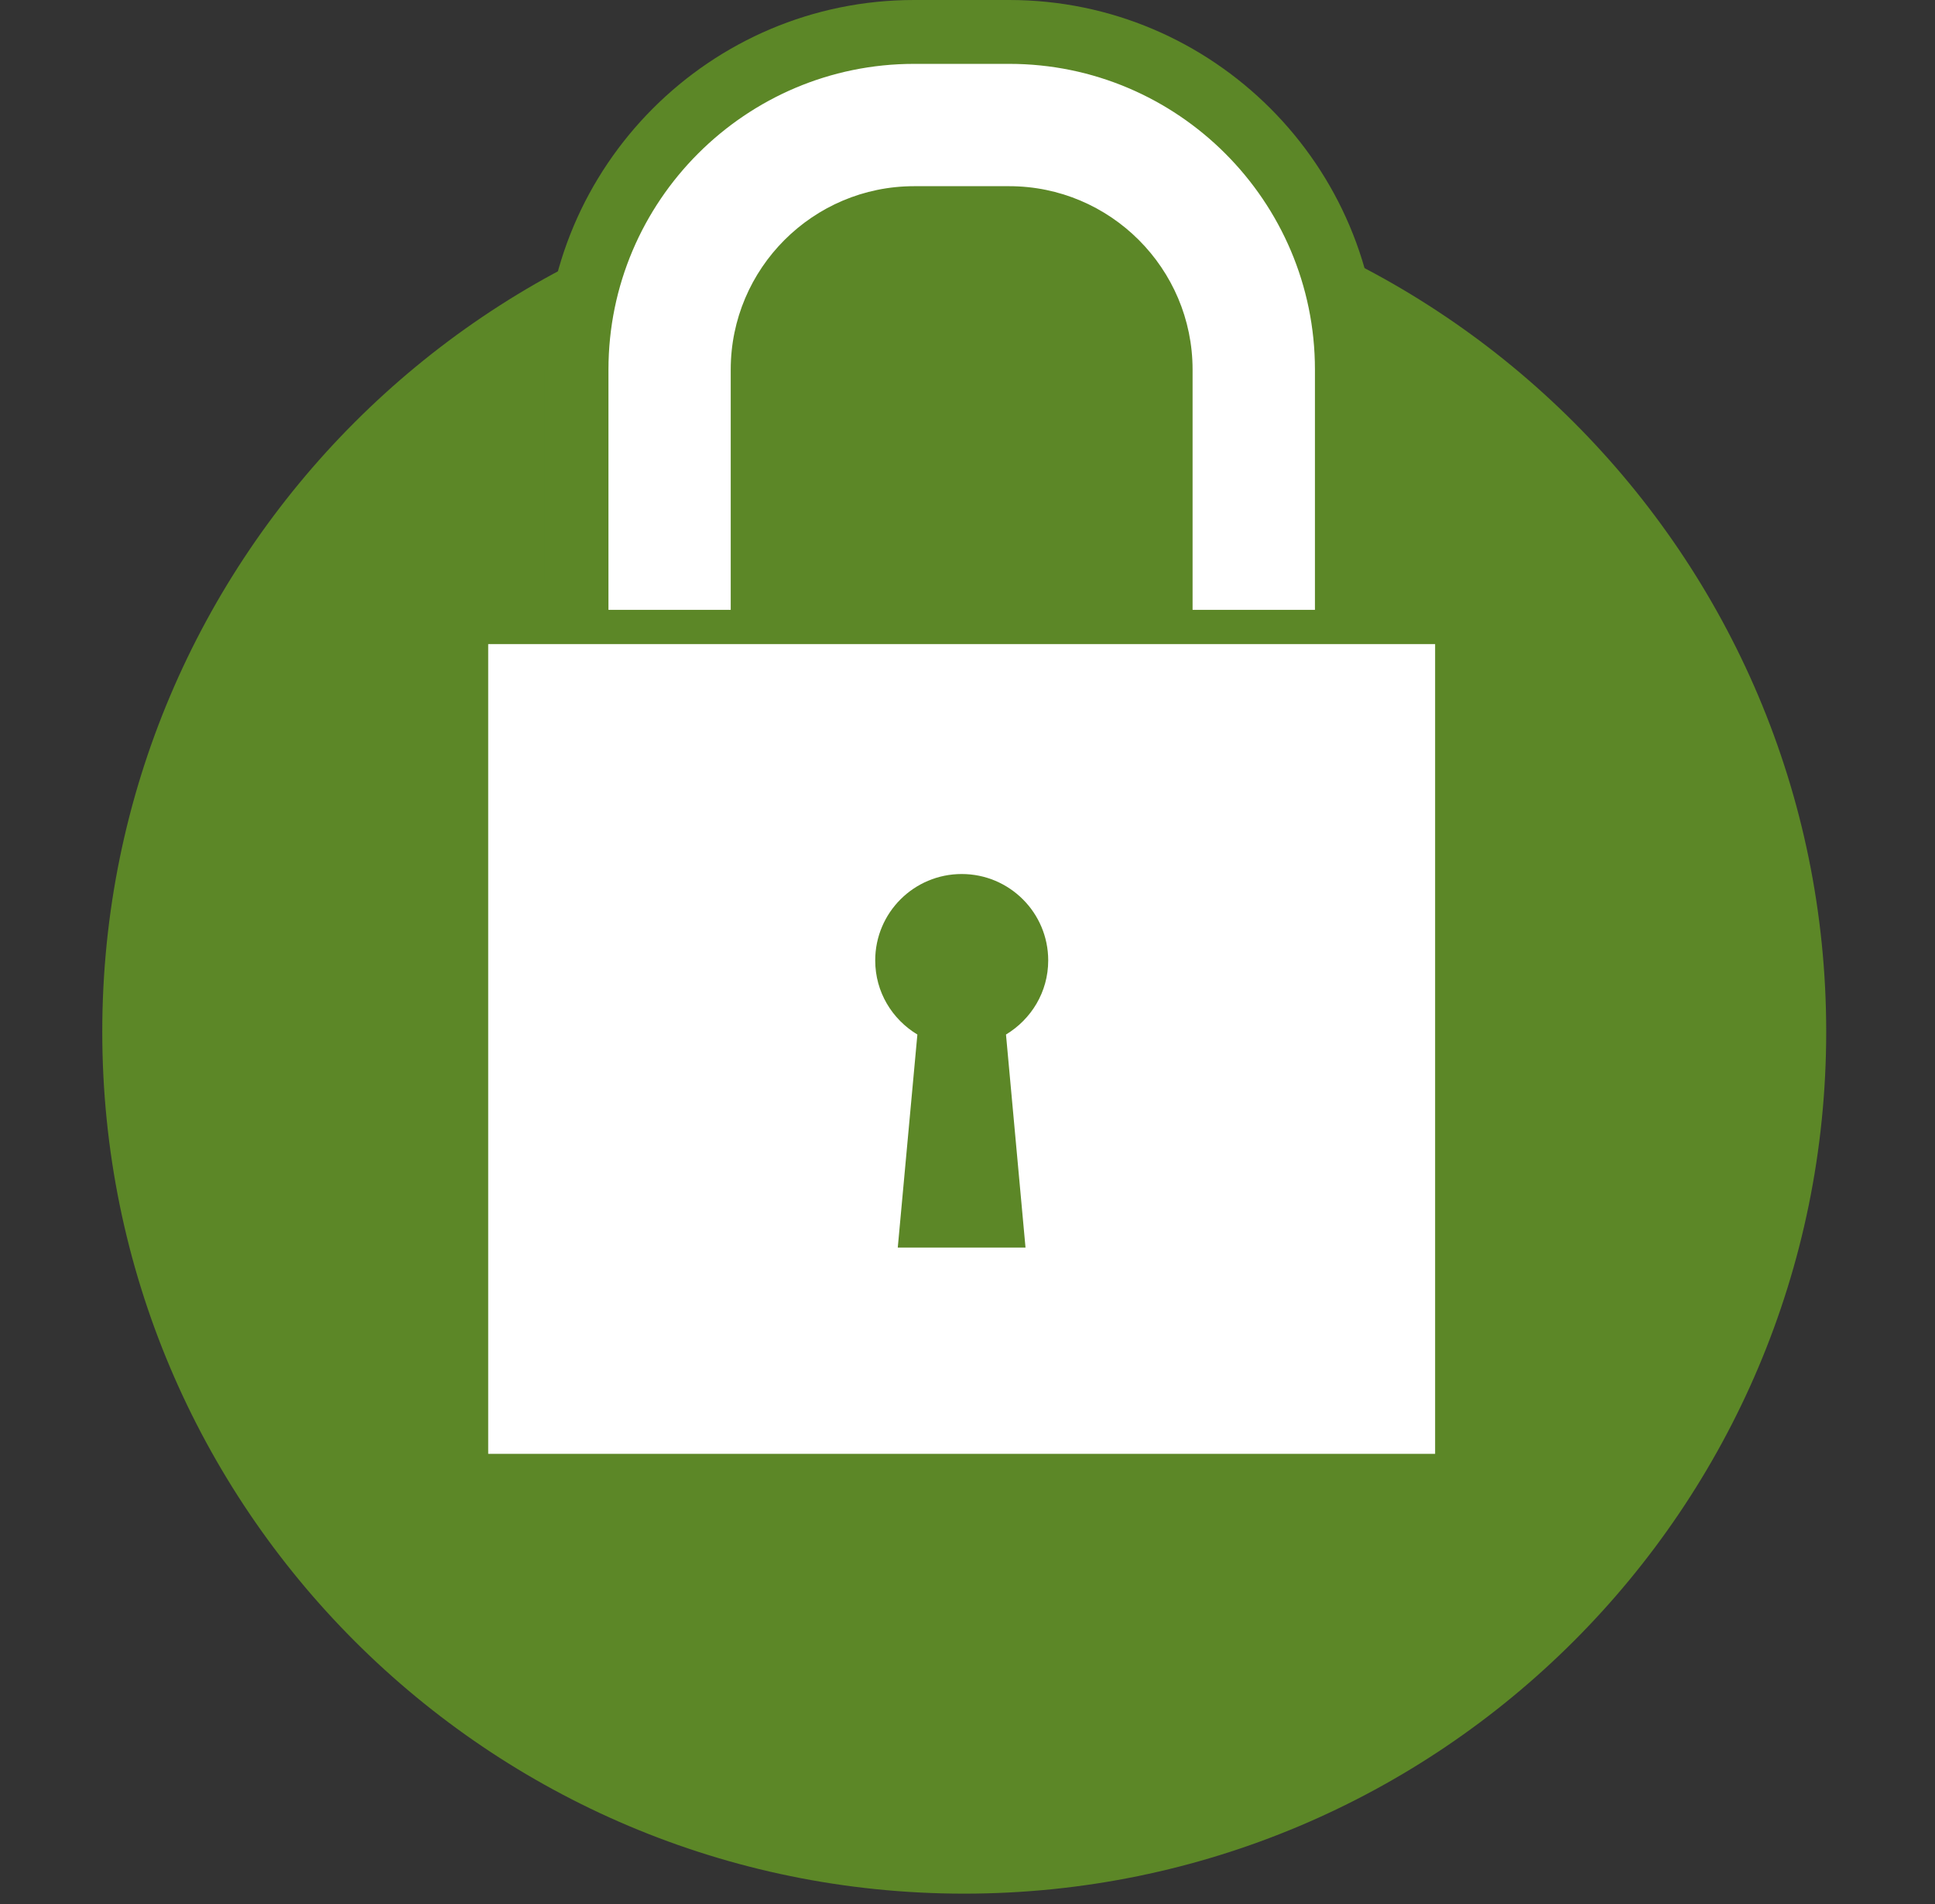 <?xml version="1.0" encoding="utf-8"?>
<!-- Generator: Adobe Illustrator 14.0.0, SVG Export Plug-In . SVG Version: 6.00 Build 43363)  -->
<!DOCTYPE svg PUBLIC "-//W3C//DTD SVG 1.1//EN" "http://www.w3.org/Graphics/SVG/1.1/DTD/svg11.dtd">
<svg version="1.1" id="Layer_1" xmlns="http://www.w3.org/2000/svg" xmlns:xlink="http://www.w3.org/1999/xlink" x="0px" y="0px"
	 width="63.746px" height="62.729px" viewBox="0 0 63.746 62.729" enable-background="new 0 0 63.746 62.729" xml:space="preserve">
<rect x="0" y="0" width="63.746" height="62.729" fill="#333333" stroke="none"/>
<g id="Layer_1_1_" display="none">
	<g display="inline">
		<g>
			<g>
				<defs>
					<rect id="SVGID_1_" x="4.506" y="5.111" width="54.733" height="52.507"/>
				</defs>
				<clipPath id="SVGID_2_">
					<use xlink:href="#SVGID_1_"  overflow="visible"/>
				</clipPath>
				<path clip-path="url(#SVGID_2_)" fill="#80CCC7" d="M55.903,30.81c0-14.192-11.506-25.698-25.698-25.698
					c-14.193,0-25.699,11.506-25.699,25.698s11.506,25.697,25.699,25.697C44.397,56.507,55.903,45.002,55.903,30.81"/>
			</g>
		</g>
		<rect x="14.512" y="31.158" fill="#FFFFFF" width="4.804" height="13.367"/>
		<rect x="22.917" y="27.177" fill="#FFFFFF" width="4.804" height="17.35"/>
		<rect x="31.321" y="23.196" fill="#FFFFFF" width="4.806" height="21.33"/>
		<rect x="39.726" y="19.215" fill="#FFFFFF" width="4.805" height="25.313"/>
		<g>
			<g>
				<defs>
					<rect id="SVGID_3_" x="4.506" y="5.111" width="54.733" height="52.507"/>
				</defs>
				<clipPath id="SVGID_4_">
					<use xlink:href="#SVGID_3_"  overflow="visible"/>
				</clipPath>
				<path clip-path="url(#SVGID_4_)" fill="#FFFFFF" d="M33.335,11.998v2.405h1.414c-3.287,2.767-10.291,7.664-20.838,9.958
					l0.512,2.353c11.354-2.478,18.801-7.818,22.181-10.727v1.685h2.407v-5.674H33.335z"/>
			</g>
			<g>
				<defs>
					<rect id="SVGID_5_" x="4.506" y="5.111" width="54.733" height="52.507"/>
				</defs>
				<clipPath id="SVGID_6_">
					<use xlink:href="#SVGID_5_"  overflow="visible"/>
				</clipPath>
				<path clip-path="url(#SVGID_6_)" fill="#FFFFFF" d="M46.712,56.665c-6.381,0-11.573-5.191-11.573-11.573
					c0-6.384,5.192-11.576,11.573-11.576c6.383,0,11.576,5.192,11.576,11.576C58.289,51.474,53.095,56.665,46.712,56.665"/>
			</g>
			<g>
				<defs>
					<rect id="SVGID_7_" x="4.506" y="5.111" width="54.733" height="52.507"/>
				</defs>
				<clipPath id="SVGID_8_">
					<use xlink:href="#SVGID_7_"  overflow="visible"/>
				</clipPath>
				<path clip-path="url(#SVGID_8_)" fill="#80CCC7" d="M46.712,32.563c-6.906,0-12.525,5.62-12.525,12.528
					c0,6.905,5.619,12.525,12.525,12.525c6.908,0,12.527-5.62,12.527-12.525C59.24,38.184,53.621,32.563,46.712,32.563
					 M46.712,34.468c5.858,0,10.623,4.766,10.623,10.624c0,5.856-4.765,10.622-10.623,10.622c-5.857,0-10.623-4.766-10.623-10.622
					C36.089,39.233,40.855,34.468,46.712,34.468"/>
			</g>
			<g>
				<defs>
					<rect id="SVGID_9_" x="4.506" y="5.111" width="54.733" height="52.507"/>
				</defs>
				<clipPath id="SVGID_10_">
					<use xlink:href="#SVGID_9_"  overflow="visible"/>
				</clipPath>
				<path clip-path="url(#SVGID_10_)" fill="#80CCC7" d="M49.189,47.264c0-0.428-0.219-0.78-0.659-1.059
					c-0.358-0.229-0.713-0.344-1.067-0.344v3.034c0.552-0.086,0.977-0.269,1.277-0.543C49.041,48.077,49.189,47.714,49.189,47.264
					 M44.748,42.252c0,0.457,0.196,0.806,0.592,1.039c0.193,0.111,0.494,0.214,0.91,0.307v-2.662c-0.426,0-0.777,0.107-1.049,0.323
					C44.896,41.5,44.748,41.832,44.748,42.252 M50.71,41.984l-1.688,0.344c-0.143-0.365-0.288-0.633-0.436-0.799
					c-0.268-0.297-0.642-0.477-1.125-0.537v2.811c1.065,0.161,1.899,0.489,2.507,0.984c0.723,0.592,1.085,1.395,1.085,2.401
					c0,1.026-0.379,1.845-1.141,2.448c-0.681,0.547-1.498,0.817-2.451,0.817v1.466H46.25v-1.466c-0.229,0-0.511-0.039-0.845-0.119
					c-0.649-0.154-1.216-0.428-1.698-0.816c-0.674-0.545-1.119-1.271-1.336-2.182l1.744-0.38c0.154,0.544,0.412,0.985,0.771,1.327
					c0.395,0.37,0.851,0.556,1.363,0.556v-3.136c-0.112-0.044-0.328-0.096-0.649-0.157c-0.322-0.063-0.631-0.169-0.929-0.316
					c-0.668-0.327-1.146-0.714-1.434-1.16c-0.287-0.444-0.431-0.982-0.431-1.613c0-0.928,0.353-1.683,1.058-2.264
					c0.662-0.546,1.457-0.816,2.385-0.816v-0.976h1.215v1.02c0.149,0,0.365,0.04,0.649,0.119c0.526,0.148,0.984,0.378,1.374,0.687
					C50.048,40.669,50.458,41.256,50.71,41.984"/>
			</g>
		</g>
	</g>
</g>
<g id="Layer_2" display="none">
	<g display="inline">
		<g>
			<g>
				<defs>
					<rect id="SVGID_11_" x="4.049" y="5.666" width="55.647" height="51.396"/>
				</defs>
				<clipPath id="SVGID_12_">
					<use xlink:href="#SVGID_11_"  overflow="visible"/>
				</clipPath>
				<path clip-path="url(#SVGID_12_)" fill="#58A5DB" d="M55.446,31.365c0-14.193-11.506-25.698-25.698-25.698
					c-14.193,0-25.699,11.505-25.699,25.698c0,14.191,11.506,25.697,25.699,25.697C43.94,57.063,55.446,45.557,55.446,31.365"/>
			</g>
			<g>
				<defs>
					<rect id="SVGID_13_" x="4.049" y="5.666" width="55.647" height="51.396"/>
				</defs>
				<clipPath id="SVGID_14_">
					<use xlink:href="#SVGID_13_"  overflow="visible"/>
				</clipPath>
				<path clip-path="url(#SVGID_14_)" fill="#FFFFFF" d="M42.742,30.042l-2.131-0.526l-0.46-0.113l-0.135-0.457
					c-0.233-0.84-0.565-1.646-0.978-2.399l-0.246-0.452l0.297-0.415l1.033-1.453c0.346-0.489,0.291-1.152-0.137-1.584l-1.451-1.442
					c-0.23-0.232-0.537-0.358-0.863-0.358c-0.223,0-0.446,0.061-0.646,0.182L35.4,22.006l-0.408,0.248l-0.42-0.238
					c-0.799-0.453-1.664-0.811-2.561-1.064l-0.503-0.142l-0.088-0.513L31.065,18.2c-0.098-0.598-0.614-1.026-1.213-1.026h-2.047
					c-0.569,0-1.064,0.384-1.196,0.938l-0.564,2.319l-0.114,0.454l-0.447,0.14c-0.808,0.25-1.596,0.587-2.339,1.015l-0.422,0.242
					l-0.41-0.259l-2.322-1.411c-0.193-0.112-0.413-0.176-0.636-0.176c-0.327,0-0.64,0.126-0.873,0.361l-1.446,1.442
					c-0.418,0.424-0.47,1.101-0.13,1.584l1.563,2.205l0.287,0.402l-0.222,0.44c-0.313,0.614-0.572,1.285-0.777,1.993l-0.132,0.455
					l-0.462,0.109l-2.48,0.605c-0.556,0.134-0.94,0.628-0.94,1.198v2.048c0,0.6,0.429,1.106,1.022,1.211l2.381,0.402l0.497,0.085
					l0.147,0.486c0.228,0.751,0.529,1.471,0.896,2.146l0.224,0.417l-0.248,0.402l-1.479,2.429c-0.292,0.479-0.218,1.104,0.185,1.509
					l1.439,1.444c0.234,0.234,0.548,0.363,0.876,0.363c0.254,0,0.503-0.079,0.713-0.225l2.189-1.555l0.412-0.293l0.446,0.236
					c0.643,0.34,1.32,0.62,2.022,0.832l0.451,0.138l0.108,0.455l0.587,2.408c0.129,0.548,0.624,0.933,1.195,0.933h2.043
					c0.601,0,1.113-0.43,1.215-1.021l0.37-2.186l0.084-0.512l0.504-0.139c0.79-0.225,1.528-0.514,2.197-0.863l0.444-0.231
					l0.414,0.291l1.549,1.099c0.211,0.154,0.455,0.227,0.713,0.227c0.33,0,0.64-0.127,0.871-0.355l1.444-1.448
					c0.4-0.405,0.476-1.025,0.177-1.515l-0.986-1.612l-0.252-0.418l0.248-0.425c0.484-0.813,0.865-1.685,1.135-2.588l0.146-0.488
					l0.5-0.085l2.031-0.349c0.594-0.102,1.024-0.608,1.024-1.208v-2.045C43.68,30.665,43.296,30.172,42.742,30.042 M28.829,37.407
					c-2.926,0-5.3-2.376-5.3-5.307c0-2.928,2.374-5.301,5.3-5.301c2.928,0,5.305,2.373,5.305,5.301
					C34.132,35.031,31.756,37.407,28.829,37.407"/>
			</g>
			<g>
				<defs>
					<rect id="SVGID_15_" x="4.049" y="5.666" width="55.647" height="51.396"/>
				</defs>
				<clipPath id="SVGID_16_">
					<use xlink:href="#SVGID_15_"  overflow="visible"/>
				</clipPath>
				<path clip-path="url(#SVGID_16_)" fill="#FFFFFF" d="M49.255,15.722c-1.418,0-2.57,1.157-2.57,2.578
					c0,1.419,1.152,2.574,2.57,2.574c1.42,0,2.574-1.155,2.574-2.574C51.832,16.879,50.675,15.722,49.255,15.722 M48.636,27.827
					c-0.766-0.011-1.417-0.534-1.592-1.278l-0.26-1.114c-0.27-0.094-0.533-0.205-0.783-0.327l-1.02,0.704
					c-0.273,0.192-0.602,0.296-0.939,0.296c-0.451-0.008-0.857-0.179-1.168-0.48l-0.83-0.857c-0.531-0.538-0.623-1.397-0.205-2.04
					l0.699-1.129c-0.136-0.284-0.252-0.573-0.351-0.865l-1.063-0.192c-0.793-0.141-1.365-0.83-1.357-1.643l0.012-1.171
					c0.01-0.758,0.533-1.412,1.271-1.591l1.158-0.267c0.095-0.27,0.195-0.521,0.308-0.763L41.8,14.088
					c-0.459-0.664-0.369-1.579,0.203-2.132l0.824-0.812c0.312-0.308,0.726-0.478,1.164-0.478c0.313,0.006,0.603,0.091,0.858,0.246
					l1,0.727c0.354-0.186,0.726-0.344,1.101-0.472l0.274-1.062c0.183-0.729,0.839-1.242,1.596-1.242l1.187,0.013
					c0.806,0.006,1.486,0.59,1.617,1.389l0.146,0.912c0.383,0.129,0.758,0.29,1.116,0.479l0.691-0.41
					c0.271-0.154,0.563-0.232,0.858-0.232c0.454,0.007,0.862,0.184,1.168,0.496l0.815,0.833c0.563,0.583,0.629,1.477,0.152,2.13
					l-0.418,0.576c0.156,0.325,0.29,0.669,0.402,1.03l0.938,0.237c0.756,0.194,1.269,0.867,1.246,1.639l-0.011,1.145
					c-0.006,0.814-0.595,1.496-1.401,1.617l-0.861,0.137c-0.133,0.381-0.305,0.764-0.512,1.138l0.403,0.677
					c0.396,0.667,0.284,1.503-0.267,2.036l-0.826,0.813c-0.326,0.31-0.736,0.473-1.169,0.473c-0.361-0.009-0.685-0.116-0.957-0.313
					l-0.647-0.47c-0.269,0.121-0.563,0.232-0.877,0.334l-0.171,0.938c-0.146,0.791-0.829,1.363-1.628,1.363L48.636,27.827z"/>
			</g>
			<g>
				<defs>
					<rect id="SVGID_17_" x="4.049" y="5.666" width="55.647" height="51.396"/>
				</defs>
				<clipPath id="SVGID_18_">
					<use xlink:href="#SVGID_17_"  overflow="visible"/>
				</clipPath>
				<path clip-path="url(#SVGID_18_)" fill="#58A5DB" d="M49.255,19.921c-0.894,0-1.619-0.728-1.619-1.622
					c0-0.896,0.727-1.625,1.619-1.625c0.896,0,1.623,0.729,1.623,1.625C50.878,19.195,50.151,19.921,49.255,19.921 M48.822,7.912
					c-1.195,0-2.232,0.812-2.521,1.973l-0.146,0.566c-0.067,0.025-0.134,0.055-0.2,0.084l-0.471-0.345l-0.068-0.051l-0.072-0.043
					c-0.398-0.239-0.85-0.373-1.305-0.383h-0.002c-0.736,0-1.388,0.27-1.881,0.756l-0.824,0.813
					c-0.893,0.859-1.033,2.302-0.317,3.341l0.329,0.47l-0.493,0.114c-1.185,0.288-2.007,1.315-2.022,2.506l-0.012,1.176
					c-0.013,1.28,0.893,2.369,2.15,2.59l0.476,0.088l-0.421,0.679c-0.639,0.979-0.496,2.342,0.357,3.204l0.791,0.817l0.021,0.021
					l0.02,0.02c0.484,0.474,1.121,0.739,1.791,0.752h0.002c0.578,0,1.095-0.163,1.535-0.473l0.465-0.322l0.117,0.502
					c0.272,1.17,1.303,1.998,2.506,2.014l1.168,0.013c1.285,0,2.363-0.9,2.59-2.141l0.058-0.312l0.14,0.102
					c0.438,0.313,0.943,0.484,1.472,0.498l0.024,0.001H54.1c0.677,0,1.319-0.257,1.812-0.723l0.856-0.841
					c0.856-0.832,1.032-2.148,0.416-3.191l-0.14-0.229c0.039-0.082,0.076-0.164,0.111-0.247l0.331-0.052
					c1.259-0.19,2.188-1.267,2.197-2.556l0.011-1.152c0.033-1.185-0.771-2.246-1.957-2.554l-0.447-0.111
					c-0.015-0.039-0.029-0.077-0.045-0.115l0.1-0.137c0.746-1.028,0.646-2.438-0.237-3.349l-0.823-0.842
					c-0.477-0.491-1.125-0.77-1.818-0.78h-0.002c-0.487,0-0.942,0.121-1.344,0.352l-0.277,0.165
					c-0.072-0.033-0.146-0.064-0.219-0.096l-0.059-0.362c-0.206-1.266-1.279-2.186-2.555-2.194l-1.157-0.012l-0.011-0.001h-0.021
					V7.912z M49.255,21.826c1.947,0,3.527-1.577,3.527-3.526c0-1.942-1.58-3.529-3.527-3.529c-1.945,0-3.522,1.587-3.522,3.529
					C45.733,20.249,47.31,21.826,49.255,21.826 M48.822,9.816c0.004,0,0.008,0,0.012,0l1.164,0.013
					c0.35,0.003,0.633,0.254,0.688,0.59l0.19,1.199l0.043,0.294l0.283,0.086c0.514,0.149,1.002,0.358,1.457,0.621l0.235,0.136
					l0.237-0.137l0.933-0.553c0.115-0.065,0.241-0.101,0.372-0.101c0.184,0.003,0.355,0.076,0.484,0.208l0.818,0.836
					c0.239,0.246,0.268,0.623,0.063,0.904l-0.595,0.819l-0.174,0.233l0.143,0.259c0.232,0.43,0.41,0.896,0.541,1.374l0.07,0.264
					l0.262,0.068l1.212,0.31c0.317,0.081,0.538,0.362,0.528,0.688l-0.012,1.161c-0.002,0.345-0.252,0.634-0.591,0.687l-1.159,0.184
					l-0.287,0.049l-0.088,0.273c-0.156,0.519-0.382,1.011-0.66,1.474l-0.144,0.239l0.142,0.238l0.551,0.922
					c0.168,0.284,0.119,0.642-0.109,0.863l-0.832,0.818c-0.135,0.127-0.313,0.199-0.502,0.199c-0.145-0.003-0.283-0.051-0.402-0.136
					l-0.875-0.637l-0.234-0.169l-0.256,0.131c-0.381,0.195-0.808,0.354-1.259,0.48l-0.282,0.072l-0.056,0.287l-0.226,1.24
					c-0.062,0.337-0.354,0.58-0.69,0.58h-0.006l-1.167-0.013c-0.32-0.004-0.602-0.229-0.674-0.542l-0.32-1.372l-0.059-0.26
					l-0.256-0.086c-0.396-0.124-0.789-0.284-1.147-0.481l-0.254-0.141l-0.235,0.166l-1.26,0.869
					c-0.118,0.083-0.255,0.127-0.398,0.127h-0.004c-0.19-0.003-0.365-0.079-0.5-0.212l-0.81-0.837
					c-0.228-0.229-0.271-0.585-0.095-0.858l0.854-1.375l0.144-0.229l-0.125-0.238c-0.202-0.387-0.373-0.801-0.498-1.229
					l-0.078-0.272l-0.287-0.055l-1.35-0.246c-0.338-0.059-0.58-0.352-0.578-0.694l0.014-1.171c0.004-0.32,0.227-0.6,0.544-0.677
					l1.419-0.325l0.264-0.063l0.076-0.26c0.123-0.399,0.276-0.779,0.454-1.125l0.13-0.254l-0.156-0.233l-0.881-1.261
					c-0.193-0.28-0.156-0.67,0.084-0.901l0.83-0.815c0.137-0.134,0.313-0.205,0.498-0.205h0.004
					c0.127,0.003,0.254,0.044,0.363,0.108l1.122,0.82l0.233,0.146l0.43-0.132c0.432-0.238,0.879-0.428,1.341-0.564l0.257-0.077
					l0.064-0.254l0.341-1.32C48.225,10.035,48.501,9.816,48.822,9.816"/>
			</g>
		</g>
	</g>
</g>
<g id="Layer_3" display="none">
	<g display="inline">
		<g>
			<g>
				<defs>
					<rect id="SVGID_19_" x="6.174" y="2.496" width="51.397" height="57.736"/>
				</defs>
				<clipPath id="SVGID_20_">
					<use xlink:href="#SVGID_19_"  overflow="visible"/>
				</clipPath>
				<path clip-path="url(#SVGID_20_)" fill="#D03E8C" d="M31.873,2.497c-14.171,0-25.698,11.528-25.698,25.701
					c0,14.171,11.527,25.696,25.698,25.696c14.167,0,25.698-11.525,25.698-25.696C57.571,14.026,46.041,2.497,31.873,2.497"/>
			</g>
			<g>
				<defs>
					<rect id="SVGID_21_" x="6.174" y="2.496" width="51.397" height="57.736"/>
				</defs>
				<clipPath id="SVGID_22_">
					<use xlink:href="#SVGID_21_"  overflow="visible"/>
				</clipPath>
				<path clip-path="url(#SVGID_22_)" fill="#FFFFFF" d="M31.873,59.281c-3.774,0-7.513-0.951-10.812-2.756l-0.496-0.27v-11.68
					c0-4.022,2.099-7.654,5.614-9.717l0.528-0.309l0.5,0.352c1.38,0.97,2.994,1.479,4.667,1.479c1.672,0,3.286-0.511,4.665-1.479
					l0.5-0.351l0.528,0.309c3.517,2.062,5.617,5.691,5.617,9.716v11.678l-0.495,0.271C39.388,58.327,35.647,59.281,31.873,59.281"/>
			</g>
			<g>
				<defs>
					<rect id="SVGID_23_" x="6.174" y="2.496" width="51.397" height="57.736"/>
				</defs>
				<clipPath id="SVGID_24_">
					<use xlink:href="#SVGID_23_"  overflow="visible"/>
				</clipPath>
				<path clip-path="url(#SVGID_24_)" fill="#D03E8C" d="M26.752,33.42l-1.055,0.619c-3.81,2.233-6.084,6.173-6.084,10.536v11.115
					v1.129l0.991,0.542c3.439,1.879,7.335,2.87,11.268,2.87c3.934,0,7.833-0.992,11.272-2.873l0.99-0.542v-1.129V44.576
					c0-4.365-2.275-8.304-6.088-10.536l-1.055-0.618l-1,0.703c-1.218,0.854-2.642,1.306-4.119,1.306
					c-1.476,0-2.901-0.452-4.12-1.307L26.752,33.42z M26.661,35.681c1.478,1.037,3.273,1.653,5.213,1.653
					c1.939,0,3.734-0.615,5.211-1.652c3.065,1.795,5.146,5.083,5.146,8.895v11.112c-3.08,1.684-6.609,2.642-10.359,2.642
					c-3.748,0-7.277-0.957-10.356-2.639V44.576C21.517,40.765,23.597,37.478,26.661,35.681"/>
			</g>
			<g>
				<defs>
					<rect id="SVGID_25_" x="6.174" y="2.496" width="51.397" height="57.736"/>
				</defs>
				<clipPath id="SVGID_26_">
					<use xlink:href="#SVGID_25_"  overflow="visible"/>
				</clipPath>
				<path clip-path="url(#SVGID_26_)" fill="#FFFFFF" d="M19.744,27.601c0.148-2.888,1.303-5.512,3.117-7.521l-6.68-6.681
					c-3.52,3.729-5.726,8.706-5.883,14.202H19.744z"/>
			</g>
			<g>
				<defs>
					<rect id="SVGID_27_" x="6.174" y="2.496" width="51.397" height="57.736"/>
				</defs>
				<clipPath id="SVGID_28_">
					<use xlink:href="#SVGID_27_"  overflow="visible"/>
				</clipPath>
				<path clip-path="url(#SVGID_28_)" fill="#FFFFFF" d="M23.755,19.182c2.143-1.935,4.814-2.977,7.521-3.116V6.618
					c-5.128,0.15-10.207,2.106-14.203,5.885L23.755,19.182z"/>
			</g>
			<g>
				<defs>
					<rect id="SVGID_29_" x="6.174" y="2.496" width="51.397" height="57.736"/>
				</defs>
				<clipPath id="SVGID_30_">
					<use xlink:href="#SVGID_29_"  overflow="visible"/>
				</clipPath>
				<path clip-path="url(#SVGID_30_)" fill="#FFFFFF" d="M39.989,19.182c-2.143-1.935-4.813-2.977-7.521-3.116V6.618
					c5.128,0.15,10.207,2.106,14.203,5.885L39.989,19.182z"/>
			</g>
			<g>
				<defs>
					<rect id="SVGID_31_" x="6.174" y="2.496" width="51.397" height="57.736"/>
				</defs>
				<clipPath id="SVGID_32_">
					<use xlink:href="#SVGID_31_"  overflow="visible"/>
				</clipPath>
				<path clip-path="url(#SVGID_32_)" fill="#FFFFFF" d="M47.563,13.396l-6.681,6.683c0.4,0.44,0.75,0.911,1.072,1.393l7.365-2.313
					c0.461-0.145,0.948-0.012,1.271,0.313c0.109,0.108,0.199,0.238,0.265,0.386c0.258,0.59,0.03,1.282-0.528,1.604l-6.681,3.834
					c0.188,0.759,0.312,1.53,0.351,2.309h9.448C53.296,22.473,51.337,17.394,47.563,13.396"/>
			</g>
			<g>
				<defs>
					<rect id="SVGID_33_" x="6.174" y="2.496" width="51.397" height="57.736"/>
				</defs>
				<clipPath id="SVGID_34_">
					<use xlink:href="#SVGID_33_"  overflow="visible"/>
				</clipPath>
				<path clip-path="url(#SVGID_34_)" fill="#FFFFFF" d="M39.947,23.426c0.374,0.629,0.684,1.301,0.903,2.014l8.849-5.079
					L39.947,23.426z"/>
			</g>
			<g>
				<defs>
					<rect id="SVGID_35_" x="6.174" y="2.496" width="51.397" height="57.736"/>
				</defs>
				<clipPath id="SVGID_36_">
					<use xlink:href="#SVGID_35_"  overflow="visible"/>
				</clipPath>
				<path clip-path="url(#SVGID_36_)" fill="#FFFFFF" d="M31.874,20.39c4.331,0,7.84,3.51,7.84,7.842c0,4.331-3.51,7.842-7.84,7.842
					c-4.331,0-7.842-3.511-7.842-7.842C24.032,23.9,27.542,20.39,31.874,20.39"/>
			</g>
		</g>
	</g>
</g>
<g id="Layer_5" display="none">
	<g display="inline">
		<g>
			<g>
				<defs>
					<rect id="SVGID_37_" y="2.811" width="63.746" height="57.107"/>
				</defs>
				<clipPath id="SVGID_38_">
					<use xlink:href="#SVGID_37_"  overflow="visible"/>
				</clipPath>
				<path clip-path="url(#SVGID_38_)" fill="#887677" d="M57.107,31.365c0-15.77-12.783-28.555-28.554-28.555
					C12.784,2.811,0,15.596,0,31.365c0,15.768,12.784,28.554,28.553,28.554C44.324,59.918,57.107,47.133,57.107,31.365"/>
			</g>
			<g>
				<defs>
					<rect id="SVGID_39_" y="2.811" width="63.746" height="57.107"/>
				</defs>
				<clipPath id="SVGID_40_">
					<use xlink:href="#SVGID_39_"  overflow="visible"/>
				</clipPath>
				<path clip-path="url(#SVGID_40_)" fill="#FFFFFF" d="M59.699,47.791c-0.59,0-1.152-0.187-1.629-0.538L33.849,29.164l-4.482,6.01
					c-0.513,0.688-1.333,1.098-2.194,1.098c-0.592,0-1.156-0.188-1.63-0.54l-6.686-4.987c-0.583-0.434-0.964-1.072-1.069-1.797
					c-0.105-0.724,0.077-1.443,0.511-2.026l12.596-16.885c0.511-0.687,1.331-1.097,2.192-1.097c0.597,0,1.16,0.186,1.632,0.538
					l6.686,4.988c1.207,0.9,1.457,2.614,0.558,3.822l-4.59,6.151l24.219,18.088c1.205,0.901,1.455,2.616,0.555,3.823l-0.253,0.342
					C61.38,47.383,60.56,47.791,59.699,47.791"/>
			</g>
			<g>
				<defs>
					<rect id="SVGID_41_" y="2.811" width="63.746" height="57.107"/>
				</defs>
				<clipPath id="SVGID_42_">
					<use xlink:href="#SVGID_41_"  overflow="visible"/>
				</clipPath>
				<path clip-path="url(#SVGID_42_)" fill="#887677" d="M33.087,7.882c-1.194,0-2.332,0.569-3.042,1.523L17.452,26.286
					c-0.604,0.812-0.856,1.811-0.71,2.813c0.146,1.005,0.673,1.892,1.485,2.494l6.683,4.985c0.66,0.49,1.442,0.75,2.263,0.75
					c1.193,0,2.33-0.568,3.041-1.521l3.85-5.162l23.369,17.453c0.667,0.494,1.447,0.751,2.266,0.751c1.193,0,2.33-0.567,3.04-1.521
					l0.259-0.351c1.246-1.668,0.899-4.047-0.774-5.297L38.852,24.226l3.958-5.304c1.249-1.677,0.902-4.056-0.773-5.305l-6.686-4.988
					C34.699,8.141,33.914,7.882,33.087,7.882 M33.087,9.996c0.349,0,0.701,0.104,0.998,0.327l6.687,4.989
					c0.739,0.55,0.892,1.606,0.343,2.344l-5.222,6.999l25.065,18.721c0.737,0.551,0.892,1.604,0.34,2.343l-0.256,0.345
					c-0.328,0.44-0.832,0.67-1.344,0.67c-0.349,0-0.701-0.107-1-0.33l-25.064-18.72l-5.115,6.857
					c-0.328,0.438-0.835,0.673-1.346,0.673c-0.349,0-0.699-0.108-0.998-0.331l-6.686-4.987c-0.739-0.549-0.892-1.604-0.342-2.344
					l12.596-16.884C32.07,10.228,32.576,9.996,33.087,9.996"/>
			</g>
			<g>
				<defs>
					<rect id="SVGID_43_" y="2.811" width="63.746" height="57.107"/>
				</defs>
				<clipPath id="SVGID_44_">
					<use xlink:href="#SVGID_43_"  overflow="visible"/>
				</clipPath>
				<path clip-path="url(#SVGID_44_)" fill="#FFFFFF" d="M37.897,40.934c0.545,0,0.987,0.441,0.987,0.987v0.89h1.762
					c0.545,0,0.988,0.438,0.988,0.985v3.124h-29.33v-3.124c0-0.547,0.442-0.985,0.988-0.985h1.761v-0.89
					c0-0.546,0.441-0.987,0.987-0.987H37.897z"/>
			</g>
		</g>
	</g>
</g>
<g id="Layer_6" display="none">
	<g display="inline">
		<g>
			<g>
				<defs>
					<rect id="SVGID_45_" x="3.042" y="2.534" width="57.661" height="57.66"/>
				</defs>
				<clipPath id="SVGID_46_">
					<use xlink:href="#SVGID_45_"  overflow="visible"/>
				</clipPath>
				<path clip-path="url(#SVGID_46_)" fill="#829D50" d="M60.705,31.365c0,15.921-12.91,28.828-28.831,28.828
					c-15.925,0-28.831-12.907-28.831-28.828c0-15.925,12.906-28.83,28.831-28.83C47.794,2.535,60.705,15.441,60.705,31.365"/>
			</g>
			<g>
				<defs>
					<rect id="SVGID_47_" x="3.042" y="2.534" width="57.661" height="57.66"/>
				</defs>
				<clipPath id="SVGID_48_">
					<use xlink:href="#SVGID_47_"  overflow="visible"/>
				</clipPath>
				<path clip-path="url(#SVGID_48_)" fill="#FFFFFF" d="M45.347,37.907c-1.563-2.415-3.984-4.225-6.84-4.979
					c-1.799,1.677-4.204,2.715-6.854,2.715c-2.647,0-5.054-1.038-6.854-2.715c-2.599,0.688-4.841,2.25-6.404,4.347
					c2.063,1.094,7.004,3.257,13.813,3.257C36.566,40.531,40.974,39.649,45.347,37.907"/>
			</g>
			<g>
				<defs>
					<rect id="SVGID_49_" x="3.042" y="2.534" width="57.661" height="57.66"/>
				</defs>
				<clipPath id="SVGID_50_">
					<use xlink:href="#SVGID_49_"  overflow="visible"/>
				</clipPath>
				<path clip-path="url(#SVGID_50_)" fill="#FFFFFF" d="M47.222,45.862v-1.639c0-0.347-0.016-0.691-0.043-1.031l-0.385-1.898
					c-4.904,1.979-9.834,2.98-14.7,2.98c-7.476,0-12.945-2.396-15.411-3.729c-0.386,1.158-0.601,2.392-0.601,3.678v0.778
					c2.699,1.155,8.499,3.151,16.388,3.151C37.371,48.154,42.313,47.385,47.222,45.862"/>
			</g>
			<g>
				<defs>
					<rect id="SVGID_51_" x="3.042" y="2.534" width="57.661" height="57.66"/>
				</defs>
				<clipPath id="SVGID_52_">
					<use xlink:href="#SVGID_51_"  overflow="visible"/>
				</clipPath>
				<path clip-path="url(#SVGID_52_)" fill="#FFFFFF" d="M31.653,33.917c5.075,0,9.187-4.744,9.187-10.597
					c0-0.94-0.105-1.854-0.309-2.726l-1.688,2.724c-0.406,1.366-1.895,2.355-3.723,2.355c-1.16,0-2.178-0.399-2.877-1.039h-1.186
					c-0.697,0.64-1.719,1.039-2.876,1.039c-1.817,0-3.299-0.977-3.718-2.329l-1.691-2.736c-0.2,0.867-0.307,1.776-0.307,2.712
					C22.466,29.173,26.58,33.917,31.653,33.917"/>
			</g>
			<g>
				<defs>
					<rect id="SVGID_53_" x="3.042" y="2.534" width="57.661" height="57.66"/>
				</defs>
				<clipPath id="SVGID_54_">
					<use xlink:href="#SVGID_53_"  overflow="visible"/>
				</clipPath>
				<path clip-path="url(#SVGID_54_)" fill="#FFFFFF" d="M39.02,17.001c-1.672-2.593-4.349-4.275-7.368-4.275
					c-3.698,0-6.884,2.524-8.34,6.155l2.351,1.311l-0.002,0.012c0.669-0.469,1.546-0.751,2.521-0.751
					c1.091,0,2.062,0.353,2.751,0.926h1.438c0.691-0.573,1.664-0.926,2.751-0.926c0.971,0,1.842,0.277,2.512,0.742l-0.002-0.003
					l2.242-1.249c0.135-0.027,0.104-0.103,0.256-0.132"/>
			</g>
			<g>
				<defs>
					<rect id="SVGID_55_" x="3.042" y="2.534" width="57.661" height="57.66"/>
				</defs>
				<clipPath id="SVGID_56_">
					<use xlink:href="#SVGID_55_"  overflow="visible"/>
				</clipPath>
				<path clip-path="url(#SVGID_56_)" fill="#FFFFFF" d="M29.809,22.534c0,0.717-0.79,1.298-1.763,1.298
					c-0.975,0-1.764-0.581-1.764-1.298c0-0.718,0.789-1.299,1.764-1.299C29.019,21.236,29.809,21.817,29.809,22.534"/>
			</g>
			<g>
				<defs>
					<rect id="SVGID_57_" x="3.042" y="2.534" width="57.661" height="57.66"/>
				</defs>
				<clipPath id="SVGID_58_">
					<use xlink:href="#SVGID_57_"  overflow="visible"/>
				</clipPath>
				<path clip-path="url(#SVGID_58_)" fill="#FFFFFF" d="M36.828,22.534c0,0.717-0.789,1.298-1.763,1.298S33.3,23.251,33.3,22.534
					c0-0.718,0.791-1.299,1.765-1.299S36.828,21.817,36.828,22.534"/>
			</g>
		</g>
	</g>
</g>
<g>
	<path fill="#5C8727" d="M60.162,33.989c0-15.683-12.713-28.397-28.397-28.397c-15.683,0-28.396,12.714-28.396,28.397
		c0,15.683,12.713,28.396,28.396,28.396C47.449,62.384,60.162,49.671,60.162,33.989"/>
	<path fill="#FFFFFF" d="M38.236,20.167v-7.989c0-2.753-2.239-4.991-4.989-4.991h-3.133c-2.751,0-4.989,2.238-4.989,4.991v7.989
		H38.236z M32.63,40.048l-0.598-6.527l0.567-0.34c0.548-0.331,0.88-0.905,0.88-1.539c0-0.989-0.808-1.796-1.799-1.796
		c-0.99,0-1.797,0.807-1.797,1.796c0,0.634,0.33,1.208,0.88,1.539l0.566,0.34l-0.601,6.527H32.63z M15.031,48.948V20.167h3.963
		v-7.989c0-6.134,4.988-11.124,11.12-11.124h3.133c6.131,0,11.124,4.99,11.124,11.124v7.989h3.96v28.781H15.031z"/>
	<path fill="#5C8727" d="M31.679,32.507l-0.371-0.227c-0.113-0.067-0.372-0.265-0.372-0.641c0-0.408,0.335-0.743,0.747-0.743
		c0.41,0,0.744,0.335,0.744,0.743c0,0.376-0.26,0.571-0.37,0.639L31.679,32.507z M26.175,19.115v-6.938
		c0-2.171,1.768-3.94,3.938-3.94h3.133c2.172,0,3.937,1.769,3.937,3.94v6.938H26.175z M33.247,0h-3.133
		c-6.712,0-12.171,5.462-12.171,12.176v6.938h-1.861H13.98v2.104v26.677v2.102h2.102h31.197h2.104v-2.102V21.219v-2.104h-2.104
		h-1.859v-6.938C45.419,5.463,39.959,0,33.247,0 M29.576,41.1h2.107h2.101l-0.643-7.018c0.83-0.502,1.391-1.399,1.391-2.442
		c0-1.572-1.277-2.846-2.849-2.846c-1.574,0-2.85,1.274-2.85,2.846c0,1.043,0.558,1.94,1.389,2.442L29.576,41.1z M47.279,47.896
		H16.083V21.219h31.195V47.896z M33.247,2.104c5.553,0,10.072,4.521,10.072,10.072v7.915h-4.031v-7.915
		c0-3.333-2.713-6.042-6.041-6.042h-3.133c-3.329,0-6.041,2.709-6.041,6.042v7.915h-4.028v-7.915c0-5.552,4.52-10.072,10.069-10.072
		H33.247z"/>
</g>
</svg>
